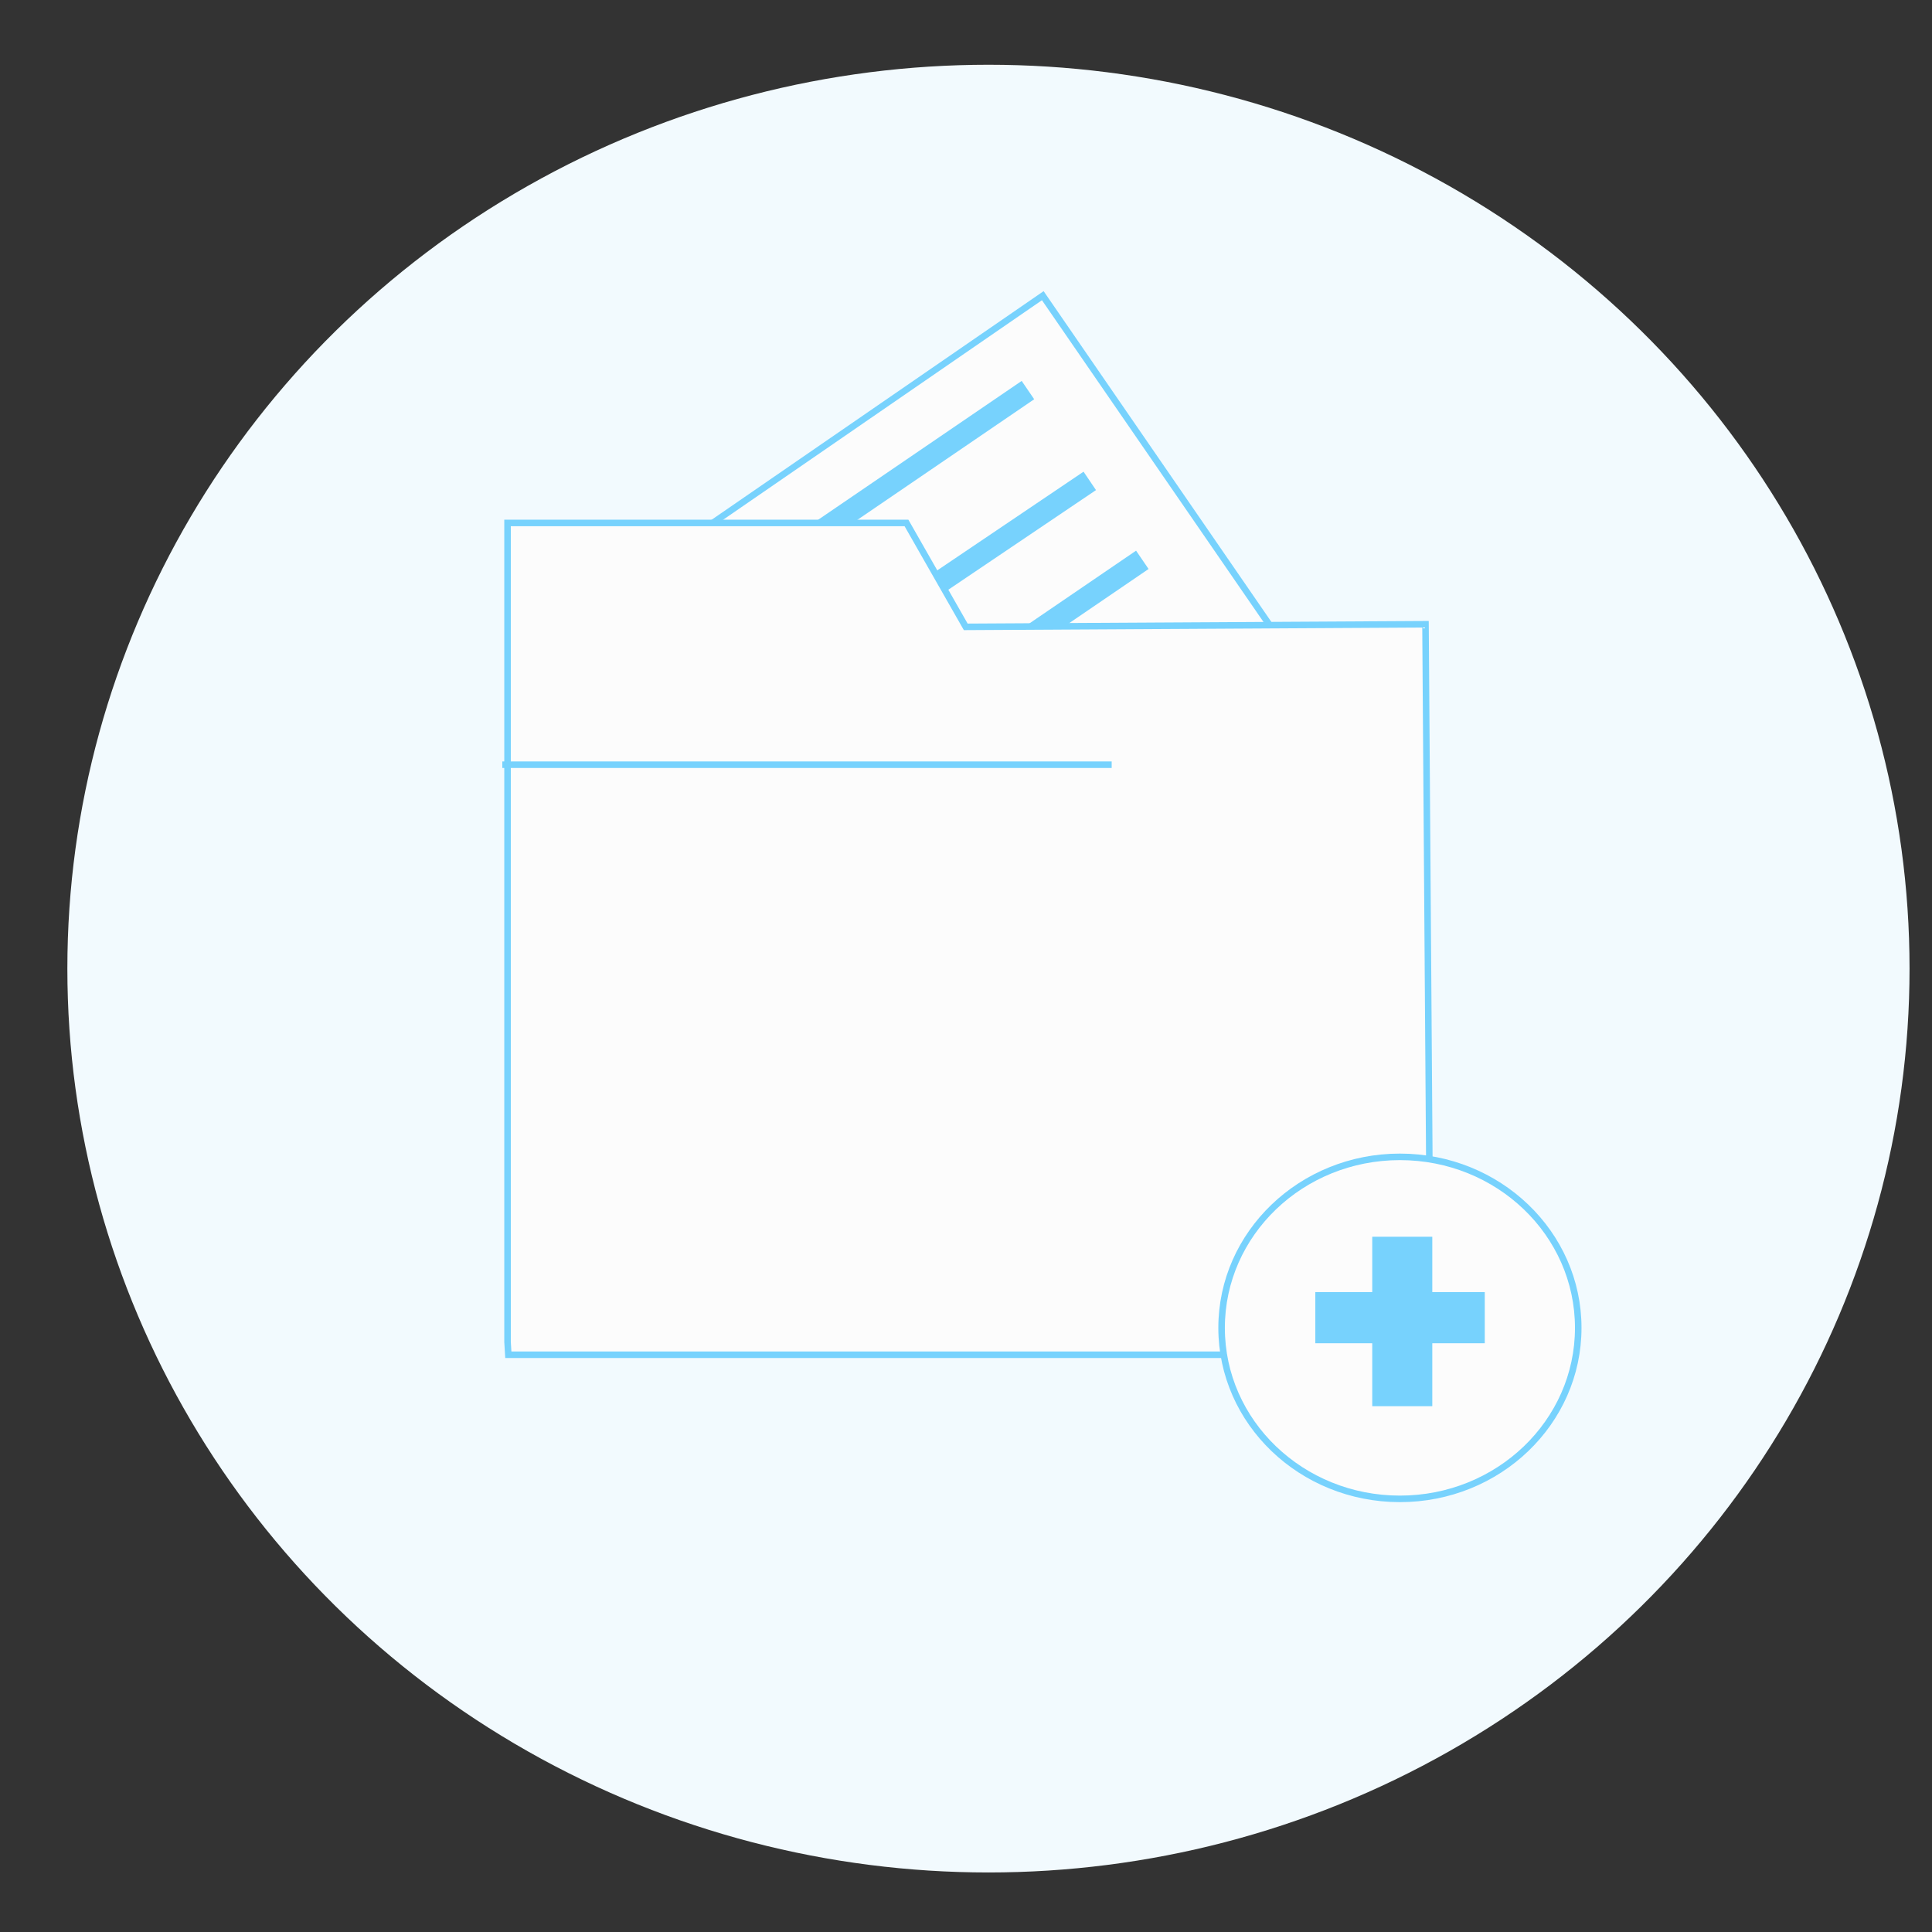 <svg xmlns="http://www.w3.org/2000/svg" id="Calque_1" data-name="Calque 1" width="74px" height="74px" viewBox="0 0 74 74" role="img"><rect x="0" y="0" width="74" height="74" fill="#333333" stroke="none"/><title>Services – Gestion des dossiers</title><defs><style>.cls-1{fill:#f2fafe;}.cls-2{fill:#fcfcfc;stroke:#77d2fd;stroke-miterlimit:10;stroke-width:0.25px;}.cls-3{fill:#77d2fd;}</style></defs><title>dossier</title><ellipse class="cls-1" cx="37.86" cy="37.1" rx="35.28" ry="34.62"></ellipse><rect class="cls-2" x="29.43" y="14.59" width="19.01" height="24.06" transform="translate(-8.23 26.78) rotate(-34.55)"></rect><rect class="cls-3" x="30.1" y="17.38" width="10.16" height="0.85" transform="translate(-3.92 22.92) rotate(-34.3)"></rect><rect class="cls-3" x="32.37" y="20.63" width="10.16" height="0.85" transform="matrix(0.83, -0.56, 0.56, 0.83, -5.35, 24.76)"></rect><rect class="cls-3" x="34.48" y="23.88" width="10.16" height="0.85" transform="translate(-6.82 26.52) rotate(-34.3)"></rect><polygon class="cls-2" points="19.44 51.4 19.44 20.03 34.72 20.03 36.99 24.01 54.6 23.91 54.8 51.89 19.47 51.89 19.44 51.4"></polygon><line class="cls-2" x1="19.24" y1="29.29" x2="42.58" y2="29.29"></line><ellipse class="cls-2" cx="53.62" cy="50.86" rx="6.83" ry="6.55"></ellipse><rect class="cls-3" x="52.56" y="47.37" width="2.3" height="6.49"></rect><rect class="cls-3" x="52.65" y="47.22" width="1.96" height="6.49" transform="translate(104.09 -3.16) rotate(90)"></rect></svg>